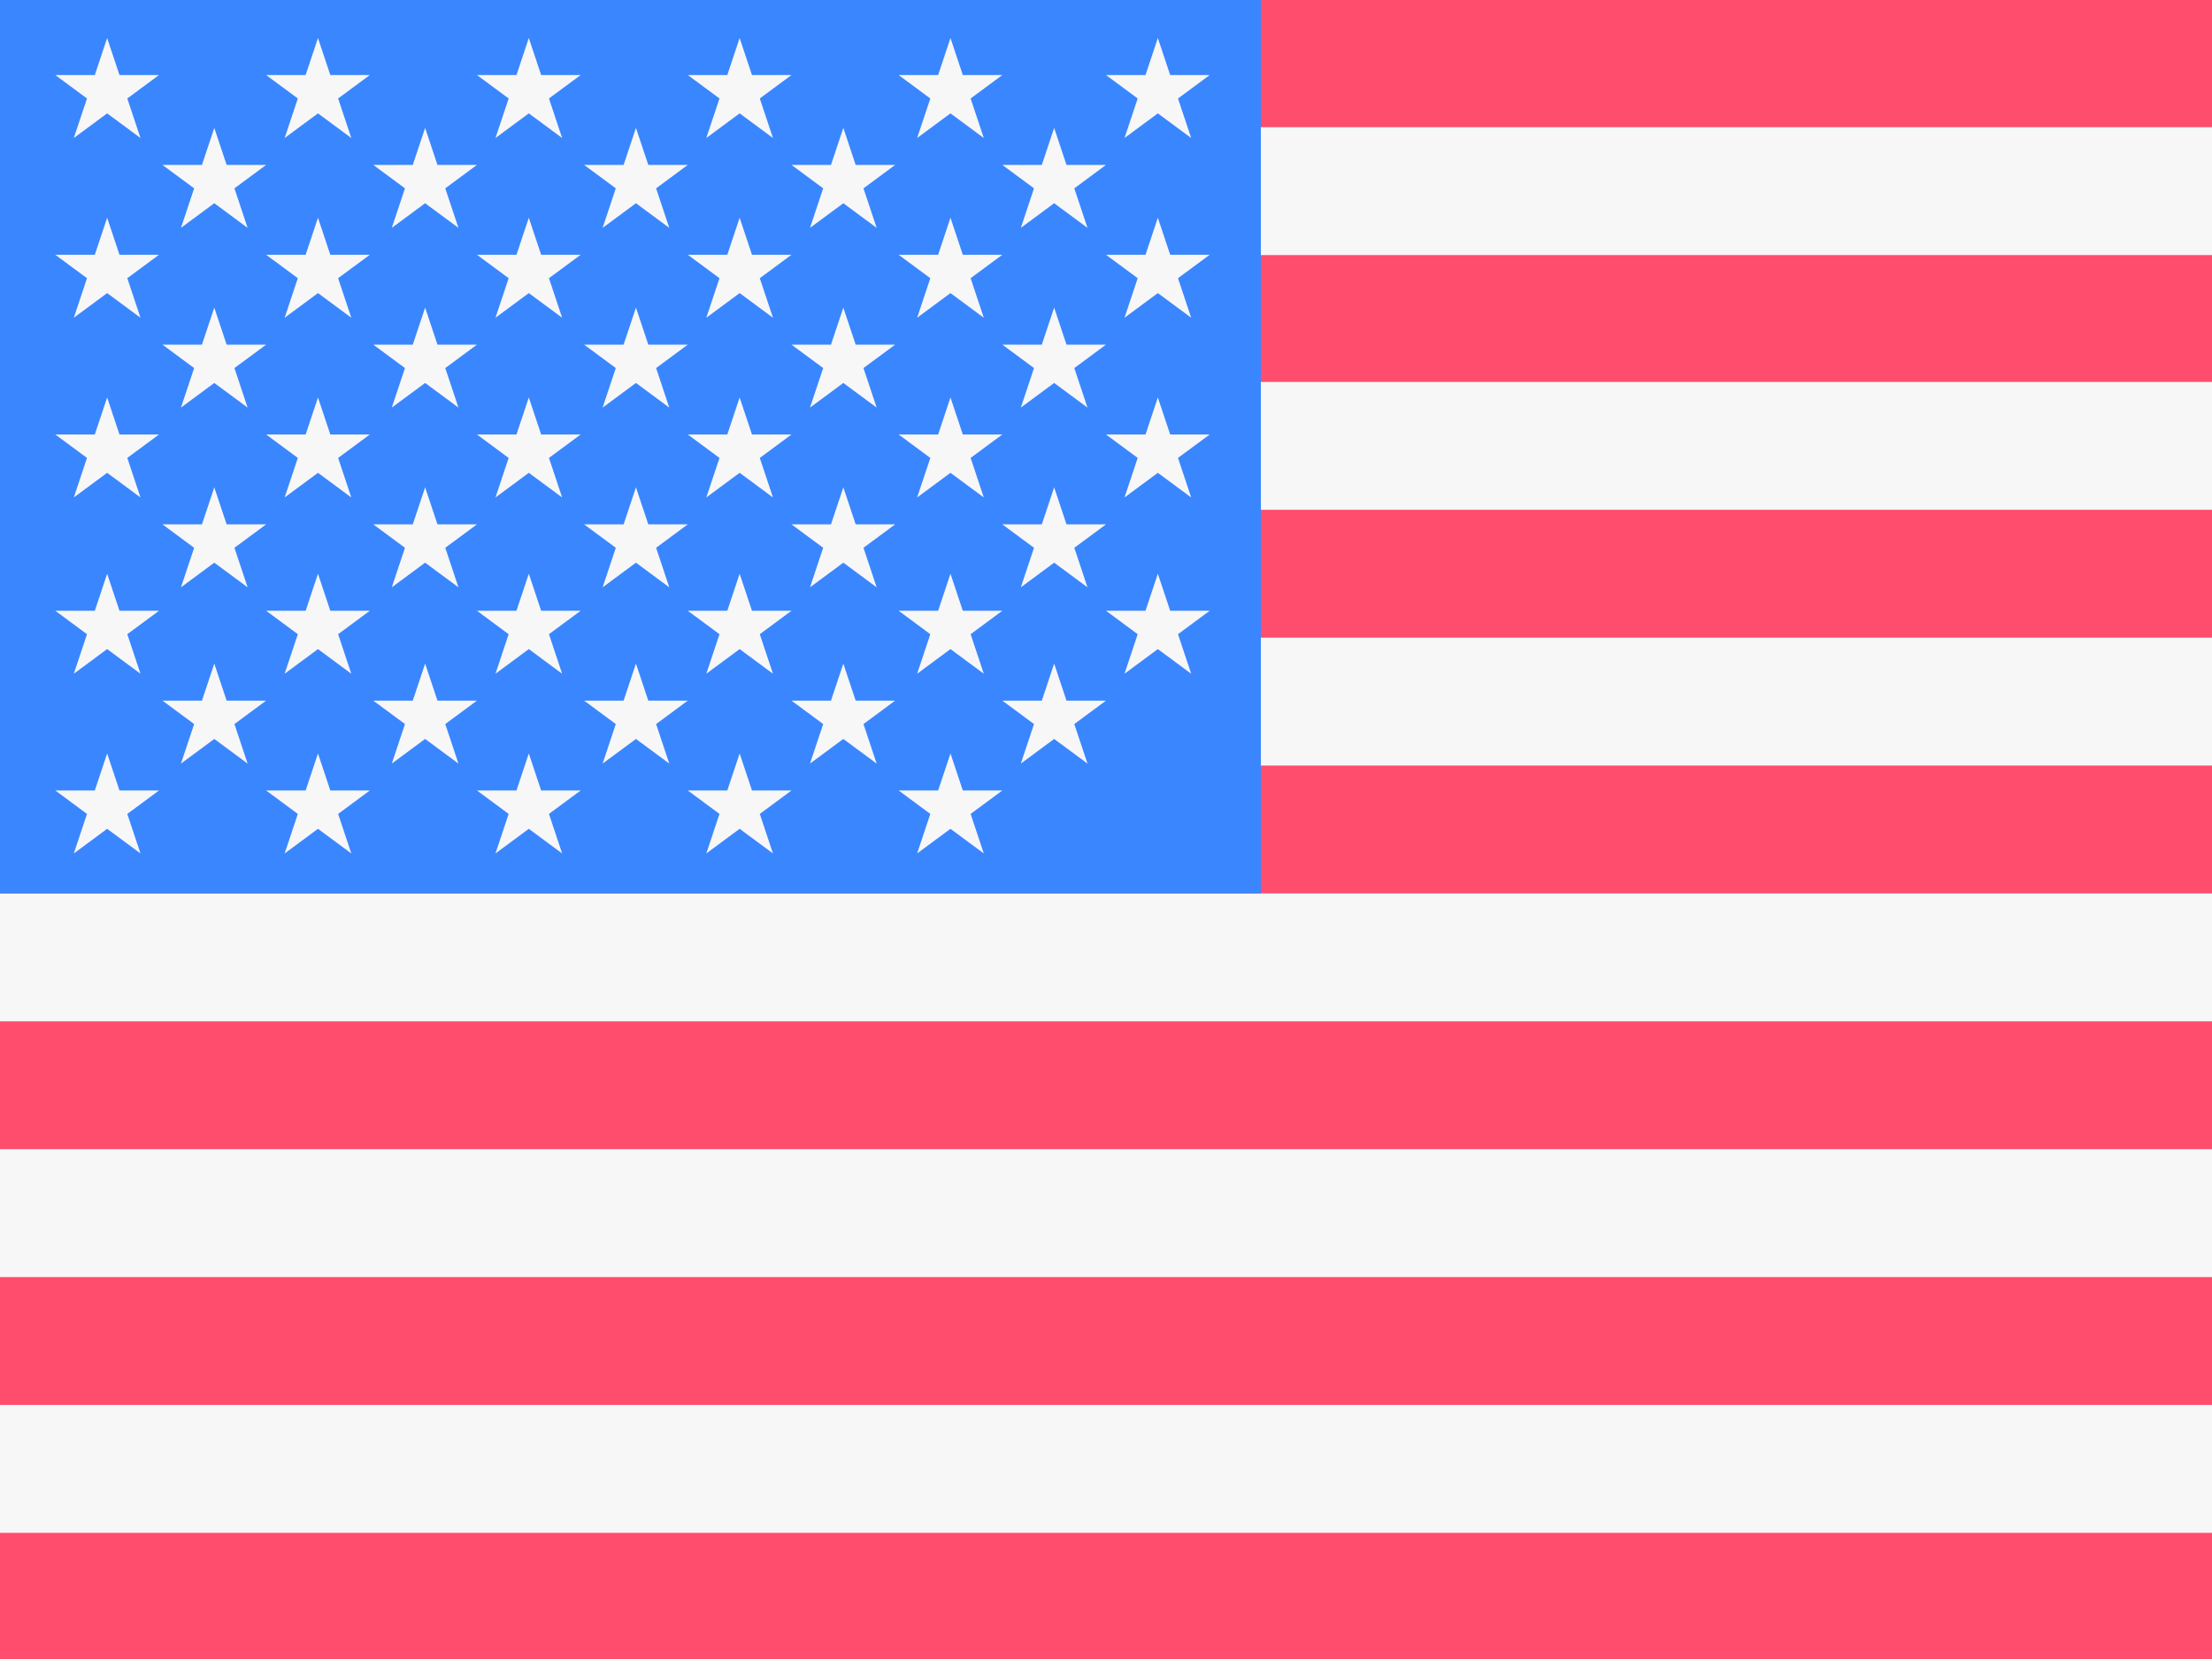 <svg xmlns="http://www.w3.org/2000/svg" id="flag-icons-us" viewBox="0 0 640 480">
  <path fill="#FF4D6D" d="M0 0h640v480H0"/>
  <path stroke="#F7F7F7" stroke-width="37" d="M0 55.3h640M0 129h640M0 203h640M0 277h640M0 351h640M0 425h640"/>
  <path fill="#3A86FF" d="M0 0h364.8v258.5H0"/>
  <marker id="us-a" markerHeight="30" markerWidth="30">
    <path fill="#F7F7F7" d="m14 0 9 27L0 10h28L5 27z"/>
  </marker>
  <path fill="none" marker-mid="url(#us-a)" d="m0 0 16 11h61 61 61 61 60L47 37h61 61 60 61L16 63h61 61 61 61 60L47 89h61 61 60 61L16 115h61 61 61 61 60L47 141h61 61 60 61L16 166h61 61 61 61 60L47 192h61 61 60 61L16 218h61 61 61 61 60z"/>
</svg>
